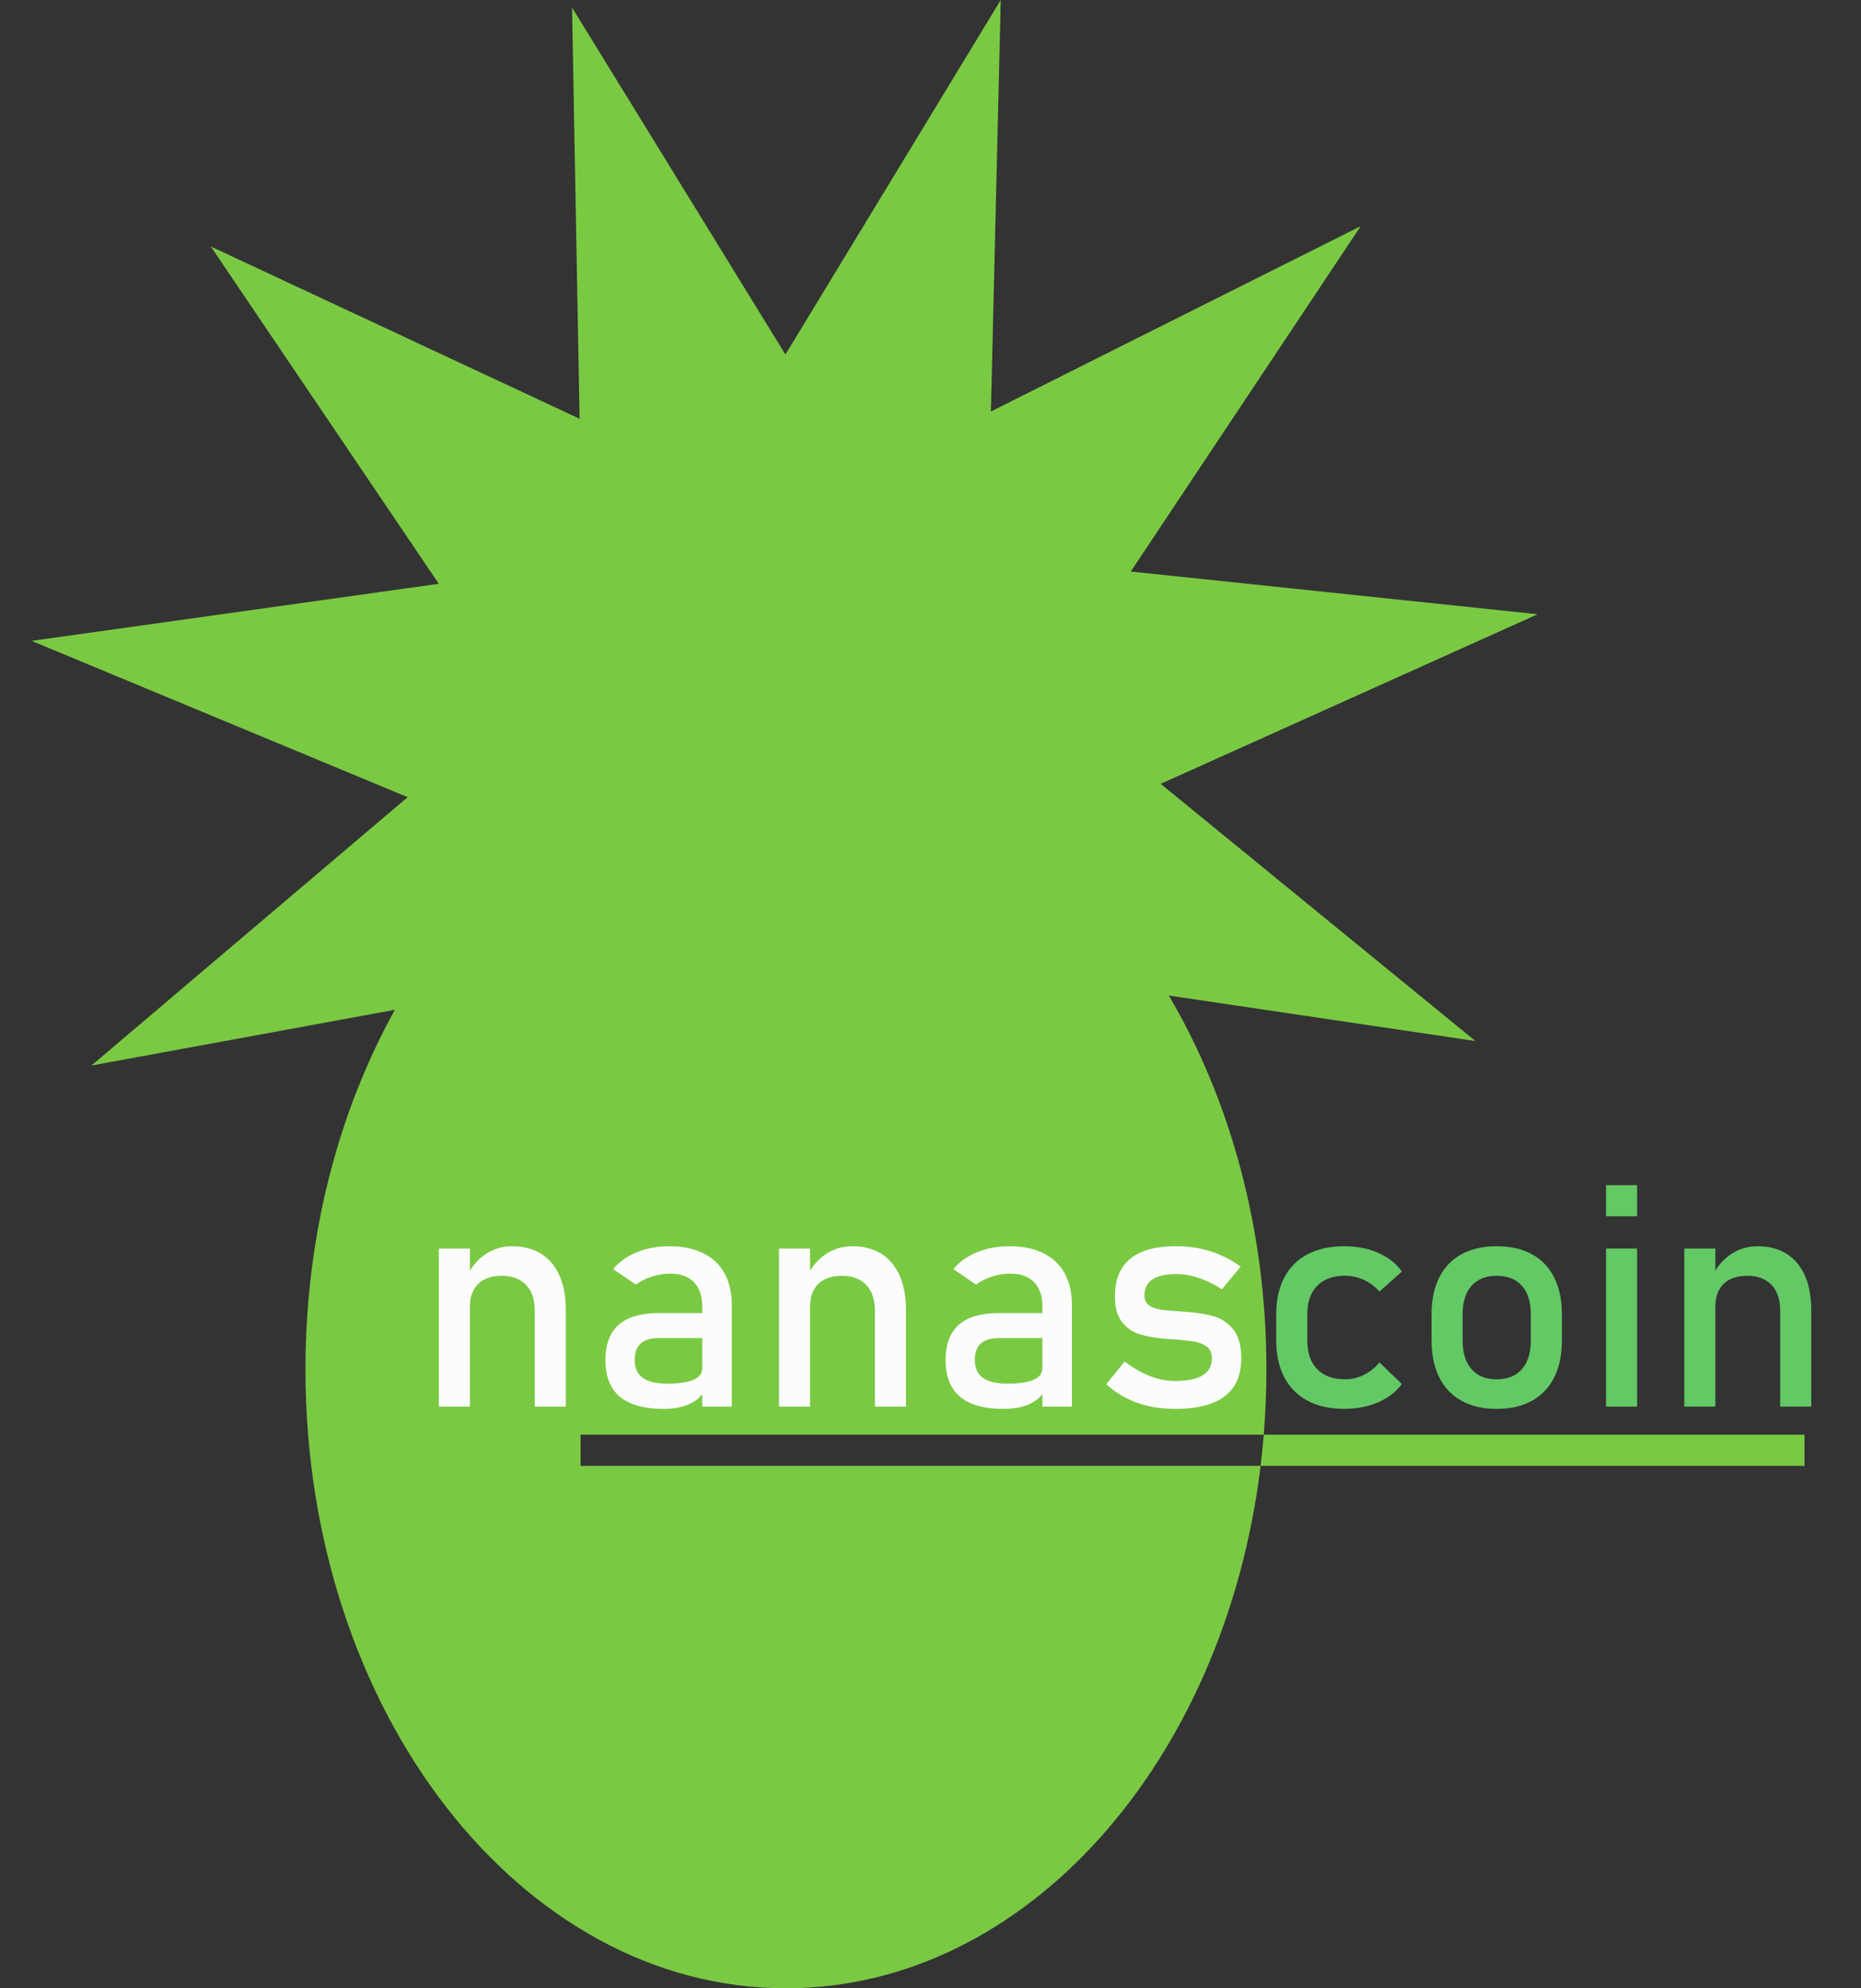 <?xml version="1.0" encoding="utf-8"?>
<!-- Generator: Adobe Illustrator 26.0.2, SVG Export Plug-In . SVG Version: 6.00 Build 0)  -->
<svg version="1.1" id="Calque_1" xmlns="http://www.w3.org/2000/svg" xmlns:xlink="http://www.w3.org/1999/xlink" x="0px" y="0px"
	 viewBox="0 0 719 768" style="enable-background:new 0 0 719 768;" xml:space="preserve">
<rect x="0" y="0" width="719" height="768" fill="#333333" stroke="none"/>
<style type="text/css">
	.st0{fill:#7AC943;}
	.st1{fill:#FCFCFC;}
	.st2{fill:#63C965;}
</style>
<g>
	<g>
		<path class="st0" d="M224.31,554.16h263.94c0.67-8.28,1.03-16.69,1.03-25.2c0-54.26-14.05-104.3-37.71-144.42l118.47,17.58
			l-121.61-99.35l145.65-65.51l-157.2-16.5l88.83-133.41l-142.88,71.59L386.64,0l-83.19,136.94L221.02,2.93l2.9,158.82L81.44,95.21
			l88.08,130.28L12.21,247.55l145.29,60.37L35.31,411.58l117.26-21.53c-21.75,39.15-34.55,87.1-34.55,138.91
			c0,132.02,83.11,239.04,185.64,239.04c92.68,0,169.49-87.47,183.38-201.79H224.31V554.16z"/>
		<path class="st0" d="M488.26,554.16c-0.33,4.05-0.74,8.06-1.22,12.05h210.13v-12.05H488.26z"/>
	</g>
	<path class="st1" d="M213.17,487.88c-3.63-4.33-8.76-6.5-15.38-6.5c-3.69,0-7.05,1-10.09,3c-2.42,1.59-4.46,3.75-6.15,6.41v-8.53
		h-12v61.06h12v-38.65c0-3.76,1.07-6.69,3.21-8.76c2.14-2.08,5.17-3.12,9.09-3.12c4.04,0,7.18,1.18,9.41,3.53
		c2.24,2.35,3.35,5.69,3.35,10v37h12v-37.06C218.62,498.34,216.8,492.21,213.17,487.88z"/>
	<path class="st1" d="M279.91,491.82c-1.88-3.39-4.63-5.98-8.24-7.76c-3.61-1.78-7.94-2.68-13-2.68c-4.63,0-8.83,0.77-12.62,2.32
		c-3.79,1.55-6.83,3.72-9.15,6.5l8.76,6c1.8-1.33,3.87-2.37,6.21-3.12c2.33-0.74,4.71-1.12,7.15-1.12c3.92,0,6.95,1.11,9.09,3.32
		c2.14,2.22,3.21,5.32,3.21,9.32v2.59H254.5c-6.9,0-12.06,1.51-15.47,4.53c-3.41,3.02-5.12,7.55-5.12,13.59
		c0,6.35,1.86,11.09,5.59,14.21c3.73,3.12,9.35,4.68,16.88,4.68c2.55,0,4.84-0.26,6.88-0.79c2.04-0.53,3.83-1.32,5.38-2.38
		c1.01-0.69,1.88-1.55,2.68-2.49v4.78h11.41v-39.24C282.73,499.3,281.79,495.21,279.91,491.82z M271.32,528.38
		c0,2.08-1.13,3.61-3.38,4.59c-2.26,0.98-5.68,1.47-10.26,1.47c-4.2,0-7.32-0.74-9.38-2.24c-2.06-1.49-3.09-3.78-3.09-6.88
		c0-2.86,0.77-4.99,2.32-6.38c1.55-1.39,3.89-2.09,7.03-2.09h16.76V528.38z"/>
	<path class="st1" d="M344.59,487.88c-3.63-4.33-8.76-6.5-15.38-6.5c-3.69,0-7.05,1-10.09,3c-2.42,1.59-4.46,3.75-6.15,6.41v-8.53
		h-12v61.06h12v-38.65c0-3.76,1.07-6.69,3.21-8.76c2.14-2.08,5.17-3.12,9.09-3.12c4.04,0,7.18,1.18,9.41,3.53
		c2.24,2.35,3.35,5.69,3.35,10v37h12v-37.06C350.03,498.34,348.21,492.21,344.59,487.88z"/>
	<path class="st1" d="M411.32,491.82c-1.88-3.39-4.63-5.98-8.24-7.76c-3.61-1.78-7.94-2.68-13-2.68c-4.63,0-8.83,0.77-12.62,2.32
		c-3.79,1.55-6.83,3.72-9.15,6.5l8.76,6c1.8-1.33,3.87-2.37,6.21-3.12c2.33-0.74,4.71-1.12,7.15-1.12c3.92,0,6.95,1.11,9.09,3.32
		c2.14,2.22,3.21,5.32,3.21,9.32v2.59h-16.82c-6.9,0-12.06,1.51-15.47,4.53c-3.41,3.02-5.12,7.55-5.12,13.59
		c0,6.35,1.86,11.09,5.59,14.21c3.73,3.12,9.35,4.68,16.88,4.68c2.55,0,4.84-0.26,6.88-0.79c2.04-0.53,3.83-1.32,5.38-2.38
		c1.01-0.69,1.88-1.55,2.68-2.49v4.78h11.41v-39.24C414.14,499.3,413.2,495.21,411.32,491.82z M402.73,528.38
		c0,2.08-1.13,3.61-3.38,4.59c-2.26,0.98-5.68,1.47-10.26,1.47c-4.2,0-7.32-0.74-9.38-2.24c-2.06-1.49-3.09-3.78-3.09-6.88
		c0-2.86,0.77-4.99,2.32-6.38c1.55-1.39,3.89-2.09,7.03-2.09h16.76V528.38z"/>
	<path class="st1" d="M476.5,513.55c-2.04-2.55-4.56-4.25-7.56-5.12c-3-0.86-6.64-1.43-10.91-1.71c-0.12-0.04-0.24-0.06-0.35-0.06
		s-0.24,0-0.35,0c-0.27-0.04-0.54-0.06-0.79-0.06c-0.26,0-0.5-0.02-0.74-0.06c-3.26-0.2-5.76-0.43-7.53-0.71
		c-1.76-0.27-3.23-0.82-4.38-1.65c-1.16-0.82-1.74-2.06-1.74-3.71c0-2.78,1.02-4.87,3.06-6.26c2.04-1.39,5.1-2.09,9.18-2.09
		c2.82,0,5.71,0.49,8.68,1.47c2.96,0.98,5.97,2.45,9.03,4.41l7.24-8.76c-2.43-1.76-4.96-3.23-7.59-4.38
		c-2.63-1.16-5.38-2.03-8.26-2.62s-5.91-0.88-9.09-0.88c-5.26,0-9.63,0.72-13.12,2.15c-3.49,1.43-6.12,3.58-7.88,6.44
		c-1.76,2.86-2.65,6.45-2.65,10.76c0,4.31,0.91,7.63,2.74,9.94c1.82,2.31,4.11,3.89,6.85,4.74c2.74,0.84,6.1,1.42,10.06,1.74
		c0.16,0,0.31,0.01,0.47,0.03c0.16,0.02,0.31,0.03,0.47,0.03c0.31,0.04,0.65,0.07,1,0.09c0.35,0.02,0.69,0.03,1,0.03
		c3.49,0.28,6.2,0.58,8.12,0.91c1.92,0.33,3.53,0.99,4.82,1.97c1.29,0.98,1.94,2.45,1.94,4.41c0,2.94-1.19,5.15-3.56,6.62
		c-2.37,1.47-5.93,2.21-10.68,2.21c-3.18,0-6.39-0.63-9.65-1.88c-3.26-1.25-6.53-3.14-9.82-5.65l-7.12,8.76
		c2.31,2.12,4.84,3.88,7.59,5.29c2.74,1.41,5.7,2.47,8.85,3.18s6.54,1.06,10.15,1.06c5.73,0,10.48-0.73,14.26-2.18
		c3.79-1.45,6.62-3.62,8.5-6.5c1.88-2.88,2.82-6.52,2.82-10.91C479.56,519.79,478.54,516.1,476.5,513.55z"/>
	<path class="st2" d="M505.23,541.08c-3.94-2.08-6.95-5.1-9.03-9.06c-2.08-3.96-3.12-8.74-3.12-14.35v-10.06
		c0-5.53,1.04-10.25,3.12-14.18c2.08-3.92,5.09-6.91,9.03-8.97c3.94-2.06,8.7-3.09,14.26-3.09c3.18,0,6.17,0.38,8.97,1.15
		c2.8,0.76,5.32,1.87,7.56,3.32c2.24,1.45,4.1,3.22,5.59,5.29l-8.65,7.76c-1.73-1.96-3.74-3.47-6.06-4.53
		c-2.31-1.06-4.73-1.59-7.24-1.59c-4.63,0-8.21,1.29-10.76,3.88c-2.55,2.59-3.82,6.24-3.82,10.94v10.06c0,4.82,1.26,8.55,3.79,11.18
		c2.53,2.63,6.13,3.94,10.79,3.94c2.55,0,4.98-0.57,7.29-1.71c2.31-1.14,4.31-2.74,6-4.82l8.65,8.35c-1.53,2.04-3.41,3.78-5.65,5.21
		c-2.24,1.43-4.76,2.52-7.56,3.26c-2.8,0.74-5.77,1.12-8.91,1.12C513.93,544.2,509.17,543.16,505.23,541.08z"/>
	<path class="st2" d="M564.67,541.08c-3.76-2.08-6.64-5.11-8.62-9.09c-1.98-3.98-2.97-8.77-2.97-14.38v-9.94
		c0-5.53,0.99-10.26,2.97-14.21c1.98-3.94,4.85-6.94,8.62-9c3.76-2.06,8.29-3.09,13.59-3.09s9.82,1.03,13.59,3.09
		c3.76,2.06,6.64,5.06,8.62,9c1.98,3.94,2.97,8.68,2.97,14.21v10.12c0,5.57-0.99,10.32-2.97,14.26c-1.98,3.94-4.85,6.95-8.62,9.03
		c-3.76,2.08-8.29,3.12-13.59,3.12S568.44,543.16,564.67,541.08z M588,528.85c2.29-2.63,3.44-6.31,3.44-11.06v-10.12
		c0-4.74-1.15-8.41-3.44-11c-2.29-2.59-5.54-3.88-9.74-3.88c-4.2,0-7.44,1.29-9.74,3.88s-3.44,6.26-3.44,11v10.12
		c0,4.75,1.15,8.43,3.44,11.06c2.29,2.63,5.54,3.94,9.74,3.94C582.46,532.79,585.7,531.47,588,528.85z"/>
	<path class="st2" d="M620.5,457.79h12v12h-12V457.79z M620.5,482.26h12v61.06h-12V482.26z"/>
	<path class="st2" d="M650.73,482.26h12v61.06h-12V482.26z M687.79,506.32c0-4.31-1.12-7.65-3.35-10c-2.24-2.35-5.37-3.53-9.41-3.53
		c-3.92,0-6.95,1.04-9.09,3.12c-2.14,2.08-3.21,5-3.21,8.76l-1.24-11.76c1.88-3.69,4.34-6.53,7.38-8.53c3.04-2,6.4-3,10.09-3
		c6.63,0,11.76,2.17,15.38,6.5c3.63,4.33,5.44,10.46,5.44,18.38v37.06h-12V506.32z"/>
</g>
</svg>
